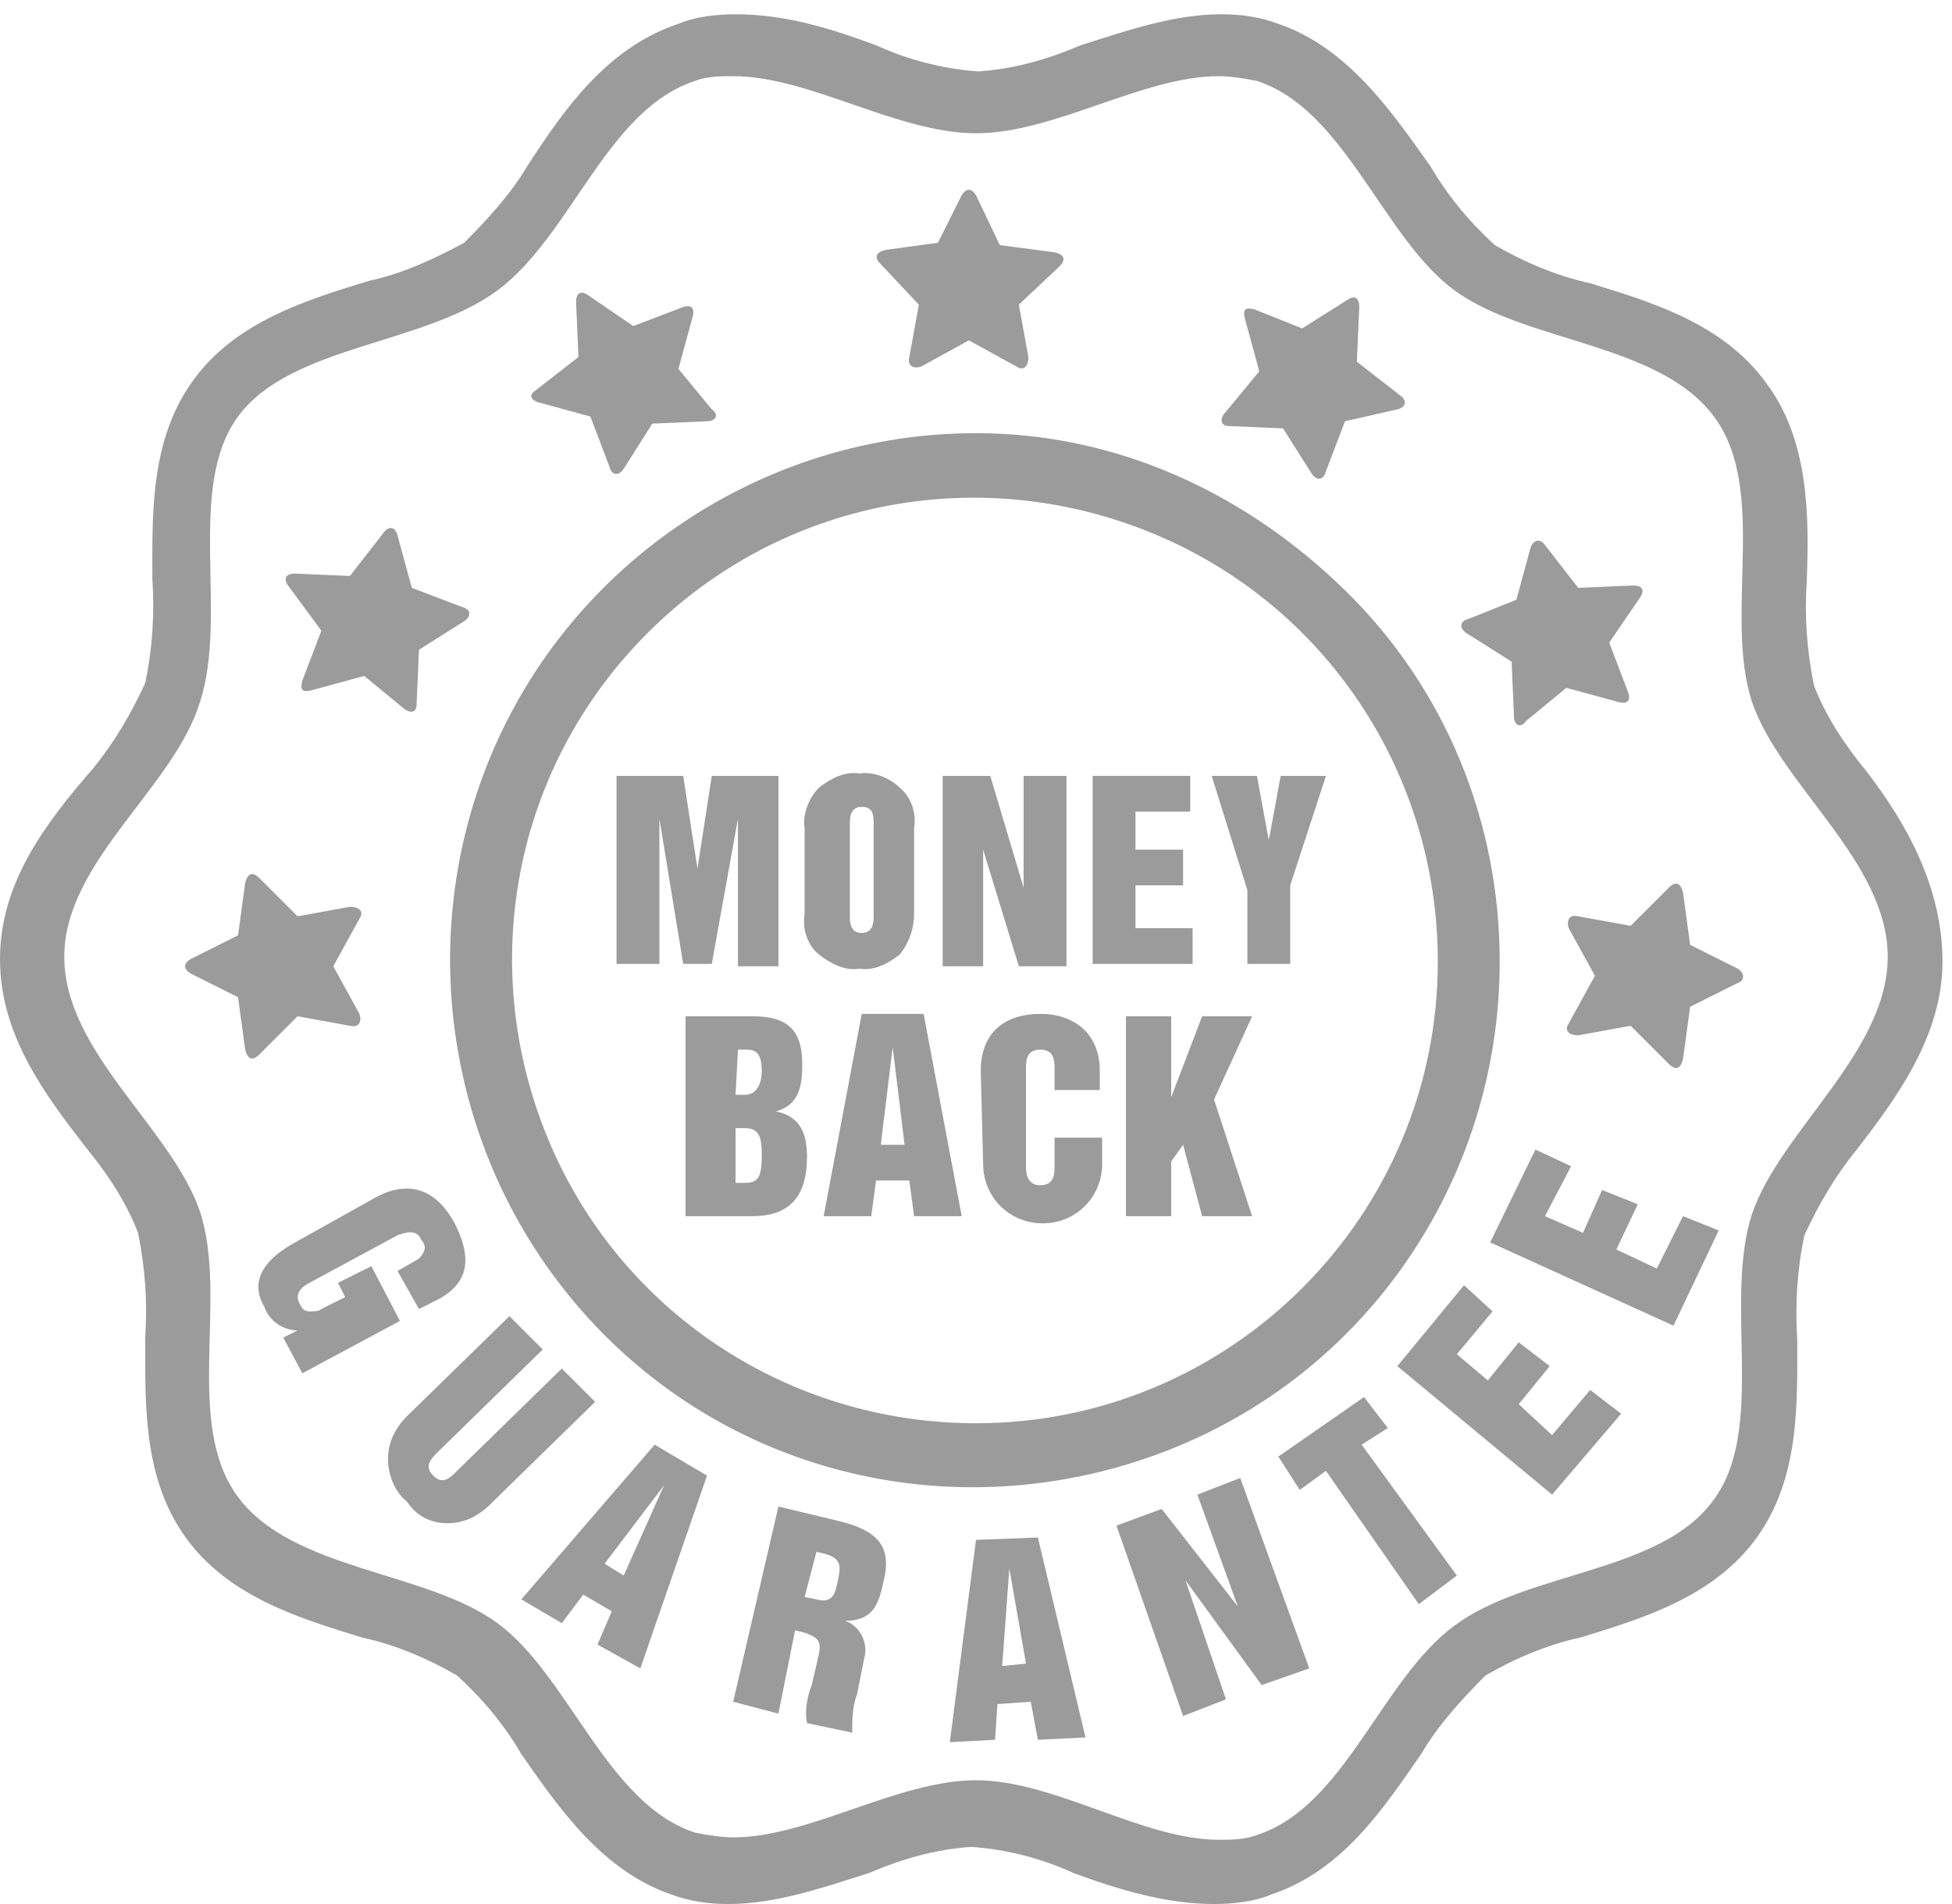<?xml version="1.0" encoding="utf-8"?>
<!-- Generator: Adobe Illustrator 22.1.0, SVG Export Plug-In . SVG Version: 6.00 Build 0)  -->
<svg version="1.1" id="Layer_1" xmlns="http://www.w3.org/2000/svg" xmlns:xlink="http://www.w3.org/1999/xlink" x="0px" y="0px"
	 viewBox="0 0 82 80" style="enable-background:new 0 0 82 80;" xml:space="preserve">
<style type="text/css">
	.st0{fill:#9B9B9B;}
</style>
<path id="Shape" class="st0" d="M38.6,12.8L38.2,15c-0.1,0.4,0.2,0.5,0.5,0.4l2-1.1l2,1.1c0.3,0.2,0.5,0,0.5-0.4l-0.4-2.2l1.7-1.6
	c0.3-0.3,0.2-0.5-0.2-0.6L42,10.3l-1-2.1c-0.2-0.3-0.4-0.3-0.6,0l-1,2l-2.2,0.3c-0.4,0.1-0.5,0.3-0.2,0.6L38.6,12.8z"/>
<path id="Shape_1_" class="st0" d="M22.6,16.9l2.2,0.6l0.8,2.1c0.1,0.4,0.4,0.4,0.6,0.1l1.2-1.9l2.3-0.1c0.4,0,0.5-0.3,0.2-0.5
	l-1.4-1.7l0.6-2.2c0.1-0.4-0.1-0.5-0.4-0.4l-2.1,0.8l-1.9-1.3c-0.3-0.2-0.5-0.1-0.5,0.3l0.1,2.3l-1.8,1.4
	C22.2,16.6,22.3,16.8,22.6,16.9z"/>
<path id="Shape_2_" class="st0" d="M13.5,26.5l-0.8,2.1c-0.1,0.4,0,0.5,0.4,0.4l2.2-0.6l1.7,1.4c0.3,0.2,0.5,0.1,0.5-0.2l0.1-2.3
	l1.9-1.2c0.3-0.2,0.3-0.5-0.1-0.6l-2.1-0.8l-0.6-2.2c-0.1-0.4-0.4-0.4-0.6-0.1l-1.4,1.8l-2.3-0.1c-0.4,0-0.5,0.2-0.3,0.5L13.5,26.5z
	"/>
<path id="Shape_3_" class="st0" d="M14.7,43.1c0.4,0.1,0.5-0.2,0.4-0.5l-1.1-2l1.1-2c0.2-0.3,0-0.5-0.4-0.5l-2.2,0.4l-1.6-1.6
	c-0.3-0.3-0.5-0.2-0.6,0.2L10,39.3l-2,1c-0.3,0.2-0.3,0.4,0,0.6l2,1l0.3,2.2c0.1,0.4,0.3,0.5,0.6,0.2l1.6-1.6L14.7,43.1z"/>
<path id="Shape_4_" class="st0" d="M73,40.7l-2-1l-0.3-2.2c-0.1-0.4-0.3-0.5-0.6-0.2l-1.6,1.6l-2.2-0.4c-0.4-0.1-0.5,0.2-0.4,0.5
	l1.1,2l-1.1,2c-0.2,0.3,0,0.5,0.4,0.5l2.2-0.4l1.6,1.6c0.3,0.3,0.5,0.2,0.6-0.2l0.3-2.2l2-1C73.3,41.2,73.3,40.9,73,40.7z"/>
<path id="Shape_5_" class="st0" d="M61.6,26.6l1.9,1.2l0.1,2.3c0,0.4,0.3,0.5,0.5,0.2l1.7-1.4l2.2,0.6c0.4,0.1,0.5-0.1,0.4-0.4
	l-0.8-2.1l1.3-1.9c0.2-0.3,0.1-0.5-0.3-0.5l-2.3,0.1l-1.4-1.8c-0.2-0.3-0.5-0.2-0.6,0.1l-0.6,2.2L61.7,26
	C61.3,26.1,61.3,26.4,61.6,26.6z"/>
<path id="Shape_6_" class="st0" d="M51.6,17.9l2.3,0.1l1.2,1.9c0.2,0.3,0.5,0.3,0.6-0.1l0.8-2.1l2.2-0.5c0.4-0.1,0.4-0.4,0.1-0.6
	L57,15.2l0.1-2.3c0-0.4-0.2-0.5-0.5-0.3l-1.9,1.2L52.7,13c-0.4-0.1-0.5,0-0.4,0.4l0.6,2.2l-1.4,1.7C51.2,17.6,51.3,17.9,51.6,17.9z"
	/>
<path id="Shape_7_" class="st0" d="M78.4,32.4c-0.9-1.1-1.7-2.3-2.2-3.6c-0.3-1.5-0.4-2.9-0.3-4.4c0.1-2.7,0.1-5.9-1.7-8.3
	c-1.8-2.5-4.8-3.4-7.4-4.2c-1.4-0.3-2.8-0.9-4-1.6c-1.1-1-2-2.1-2.7-3.3C58.4,4.6,56.6,2,53.7,1c-0.8-0.3-1.6-0.4-2.4-0.4
	c-2,0-4,0.7-5.9,1.3c-1.4,0.6-2.8,1-4.3,1.1c-1.5-0.1-3-0.5-4.3-1.1c-1.9-0.7-3.8-1.3-5.9-1.3c-0.8,0-1.7,0.1-2.4,0.4
	c-3,1-4.8,3.6-6.3,5.9c-0.7,1.2-1.7,2.3-2.7,3.3c-1.3,0.7-2.6,1.3-4,1.6c-2.6,0.8-5.6,1.7-7.4,4.2s-1.7,5.6-1.7,8.3
	c0.1,1.5,0,3-0.3,4.4c-0.6,1.3-1.3,2.5-2.2,3.6C1.9,34.6,0,37.1,0,40.3c0,3.2,1.9,5.7,3.6,7.9c0.9,1.1,1.7,2.3,2.2,3.6
	c0.3,1.5,0.4,2.9,0.3,4.4C6.1,59,6,62.1,7.8,64.6s4.8,3.4,7.4,4.2c1.4,0.3,2.8,0.9,4,1.6c1.1,1,2,2.1,2.7,3.3
	c1.6,2.3,3.4,4.9,6.3,5.9c0.8,0.3,1.6,0.4,2.4,0.4c2,0,4-0.7,5.9-1.3c1.4-0.6,2.8-1,4.3-1.1c1.5,0.1,3,0.5,4.3,1.1
	c1.9,0.7,3.9,1.3,5.9,1.3c0.8,0,1.7-0.1,2.4-0.4c3-1,4.7-3.6,6.3-5.9c0.7-1.2,1.7-2.3,2.7-3.3c1.2-0.7,2.6-1.3,4-1.6
	c2.6-0.8,5.6-1.7,7.4-4.2c1.8-2.5,1.7-5.6,1.7-8.3c-0.1-1.5,0-3,0.3-4.4c0.6-1.3,1.3-2.5,2.2-3.6c1.7-2.2,3.6-4.8,3.6-7.9
	S80.1,34.6,78.4,32.4z M73.6,51c-1.2,3.7,0.6,9-1.6,12c-2.2,3.1-7.8,3-10.9,5.3c-3.1,2.3-4.6,7.6-8.3,8.8c-0.5,0.2-1.1,0.2-1.6,0.2
	c-3.2,0-6.9-2.5-10.2-2.5c-3.3,0-7,2.4-10.2,2.4c-0.5,0-1.1-0.1-1.6-0.2c-3.7-1.2-5.3-6.6-8.3-8.8c-3-2.2-8.6-2.2-10.9-5.3
	c-2.3-3.1-0.4-8.3-1.6-12c-1.2-3.5-5.7-6.7-5.7-10.7s4.6-7.1,5.7-10.7c1.2-3.7-0.6-9,1.6-12s7.8-3,10.9-5.3s4.6-7.6,8.3-8.8
	c0.5-0.2,1.1-0.2,1.6-0.2c3.2,0,6.9,2.4,10.2,2.4c3.3,0,7-2.4,10.2-2.4c0.5,0,1.1,0.1,1.6,0.2c3.7,1.2,5.3,6.6,8.3,8.8
	c3,2.2,8.6,2.2,10.9,5.3s0.4,8.3,1.6,12c1.2,3.5,5.7,6.7,5.7,10.7S74.8,47.5,73.6,51L73.6,51z"/>
<path id="Shape_8_" class="st0" d="M41,18.2c-8.9,0-17,5.4-20.4,13.6S19,49.6,25.3,56s15.8,8.2,24.1,4.8
	c8.3-3.4,13.6-11.5,13.6-20.4c0-5.9-2.3-11.5-6.5-15.6S46.9,18.2,41,18.2z M41,59.8c-7.9,0-15-4.7-18-12s-1.4-15.6,4.2-21.2
	s13.9-7.2,21.2-4.2s12,10.1,12,18C60.4,51.1,51.7,59.8,41,59.8L41,59.8z"/>
<path id="Shape_9_" class="st0" d="M15.8,50.3c1.5-0.8,2.6-0.2,3.3,1.1c0.6,1.2,0.8,2.4-0.7,3.2L17.6,55l-0.9-1.6l0.7-0.4
	c0.2-0.1,0.3-0.2,0.4-0.4c0.1-0.2,0-0.4-0.1-0.5c-0.2-0.5-0.7-0.3-1-0.2l-3.7,2c-0.2,0.1-0.7,0.4-0.4,0.9c0.1,0.2,0.2,0.3,0.4,0.3
	c0.2,0,0.4,0,0.5-0.1l1-0.5l-0.3-0.6l1.4-0.7l1.2,2.3l-4.1,2.2l-0.8-1.5l0.6-0.3l0,0c-0.6,0-1.2-0.4-1.4-1c-0.7-1.2,0.2-2.1,1.3-2.7
	L15.8,50.3z"/>
<path id="Shape_10_" class="st0" d="M21.4,55.3l1.4,1.4l-4.4,4.3c-0.3,0.3-0.6,0.6-0.2,1c0.4,0.4,0.7,0.1,1-0.2l4.4-4.3l1.4,1.4
	l-4.4,4.3c-0.5,0.5-1.1,0.8-1.8,0.8s-1.3-0.3-1.7-0.9c-0.5-0.4-0.8-1.1-0.8-1.8c0-0.7,0.3-1.3,0.8-1.8L21.4,55.3z"/>
<path id="Shape_11_" class="st0" d="M25.7,67.7L24.5,67l-0.9,1.2l-1.7-1l5.6-6.5l2.2,1.3l-2.8,8.1l-1.8-1L25.7,67.7z M27.9,62.4
	L27.9,62.4l-2.5,3.3l0.8,0.5L27.9,62.4z"/>
<path id="Shape_12_" class="st0" d="M32.7,63.3l2.5,0.6c1.7,0.4,2.3,1.1,1.9,2.6c-0.2,1-0.5,1.6-1.6,1.6l0,0c0.6,0.2,1,0.9,0.8,1.6
	L36,71.2c-0.2,0.5-0.2,1.1-0.2,1.6l-1.9-0.4c-0.1-0.5,0-1.1,0.2-1.6l0.3-1.3c0.1-0.5,0-0.7-0.6-0.9l-0.4-0.1L32.7,72l-1.9-0.5
	L32.7,63.3z M33.8,67.1l0.5,0.1c0.7,0.2,0.8-0.3,0.9-0.8c0.1-0.5,0.2-0.9-0.5-1.1l-0.4-0.1L33.8,67.1z"/>
<path id="Shape_13_" class="st0" d="M43.3,71.5l-1.4,0.1l-0.1,1.5l-1.9,0.1l1.1-8.5l2.6-0.1l2,8.4l-2,0.1L43.3,71.5z M42.4,65.9
	L42.4,65.9L42.1,70l1-0.1L42.4,65.9z"/>
<polygon id="Shape_14_" class="st0" points="46.9,64.1 48.8,63.4 52,67.5 52,67.5 50.3,62.8 52.1,62.1 55,70.1 53,70.8 49.8,66.4 
	49.8,66.4 51.5,71.4 49.7,72.1 "/>
<polygon id="Shape_15_" class="st0" points="53.7,61.2 57.3,58.7 58.3,60 57.2,60.7 61.2,66.2 59.6,67.4 55.7,61.8 54.6,62.6 "/>
<polygon id="Shape_16_" class="st0" points="58.7,57.4 61.5,54 62.7,55.1 61.2,56.9 62.5,58 63.8,56.4 65.1,57.4 63.8,59 65.2,60.3 
	66.8,58.4 68.1,59.4 65.2,62.8 "/>
<polygon id="Shape_17_" class="st0" points="62.6,52.2 64.5,48.3 66,49 64.9,51.1 66.5,51.8 67.3,50 68.8,50.6 67.9,52.5 69.6,53.3 
	70.7,51.1 72.2,51.7 70.3,55.7 "/>
<polygon id="Shape_18_" class="st0" points="25.9,32.6 28.7,32.6 29.3,36.5 29.3,36.5 29.9,32.6 32.7,32.6 32.7,40.6 31,40.6 
	31,34.4 31,34.4 29.9,40.5 28.7,40.5 27.7,34.4 27.7,34.4 27.7,40.5 25.9,40.5 "/>
<path id="Shape_19_" class="st0" d="M33.8,34.8c-0.1-0.6,0.2-1.3,0.6-1.7c0.5-0.4,1.1-0.7,1.7-0.6c0.6-0.1,1.3,0.2,1.7,0.6
	c0.5,0.4,0.7,1.1,0.6,1.7v3.6c0,0.6-0.2,1.2-0.6,1.7c-0.5,0.4-1.1,0.7-1.7,0.6c-0.6,0.1-1.2-0.2-1.7-0.6c-0.5-0.4-0.7-1.1-0.6-1.7
	V34.8z M36.7,34.6c0-0.3,0-0.7-0.5-0.7c-0.5,0-0.5,0.5-0.5,0.7v3.9c0,0.2,0,0.7,0.5,0.7c0.5,0,0.5-0.5,0.5-0.7V34.6z"/>
<polygon id="Shape_20_" class="st0" points="39.6,32.6 41.6,32.6 43,37.3 43,37.3 43,32.6 44.8,32.6 44.8,40.6 42.8,40.6 41.3,35.7 
	41.3,35.7 41.3,40.6 39.6,40.6 "/>
<polygon id="Shape_21_" class="st0" points="45.9,32.6 50,32.6 50,34.1 47.7,34.1 47.7,35.7 49.7,35.7 49.7,37.2 47.7,37.2 47.7,39 
	50.1,39 50.1,40.5 45.9,40.5 "/>
<polygon id="Shape_22_" class="st0" points="50.9,32.6 52.8,32.6 53.3,35.3 53.3,35.3 53.8,32.6 55.7,32.6 54.2,37.2 54.2,40.5 
	52.4,40.5 52.4,37.4 "/>
<path id="Shape_23_" class="st0" d="M28.9,42.7h2.7c1.4,0,2.1,0.5,2.1,2c0,0.9-0.1,1.7-1.1,2l0,0c1,0.2,1.3,0.9,1.3,1.9
	c0,1.4-0.5,2.5-2.3,2.5h-2.8V42.7z M30.9,46h0.4c0.5,0,0.7-0.5,0.7-1c0-0.5-0.1-0.9-0.6-0.9h-0.4L30.9,46z M30.9,49.7h0.4
	c0.6,0,0.7-0.3,0.7-1.2c0-0.7-0.1-1.1-0.7-1.1h-0.4V49.7z"/>
<path id="Shape_24_" class="st0" d="M38.2,49.6h-1.4l-0.2,1.5h-2l1.6-8.5h2.6l1.6,8.5h-2L38.2,49.6z M37.5,44L37.5,44L37,48.1h1
	L37.5,44z"/>
<path id="Shape_25_" class="st0" d="M41.2,45c0-1.7,1.1-2.4,2.5-2.4s2.5,0.8,2.5,2.4v0.8h-1.9v-0.9c0-0.3,0-0.8-0.6-0.8
	c-0.6,0-0.6,0.5-0.6,0.8V49c0,0.2,0,0.8,0.6,0.8c0.6,0,0.6-0.5,0.6-0.8v-1.2h2v1.1c0,1.4-1.1,2.5-2.5,2.5c-1.4,0-2.5-1.1-2.5-2.5
	L41.2,45z"/>
<polygon id="Shape_26_" class="st0" points="47.3,42.7 49.2,42.7 49.2,46.1 49.2,46.1 50.5,42.7 52.6,42.7 51,46.2 52.6,51.1 
	50.5,51.1 49.7,48.1 49.2,48.8 49.2,51.1 47.3,51.1 "/>
</svg>
